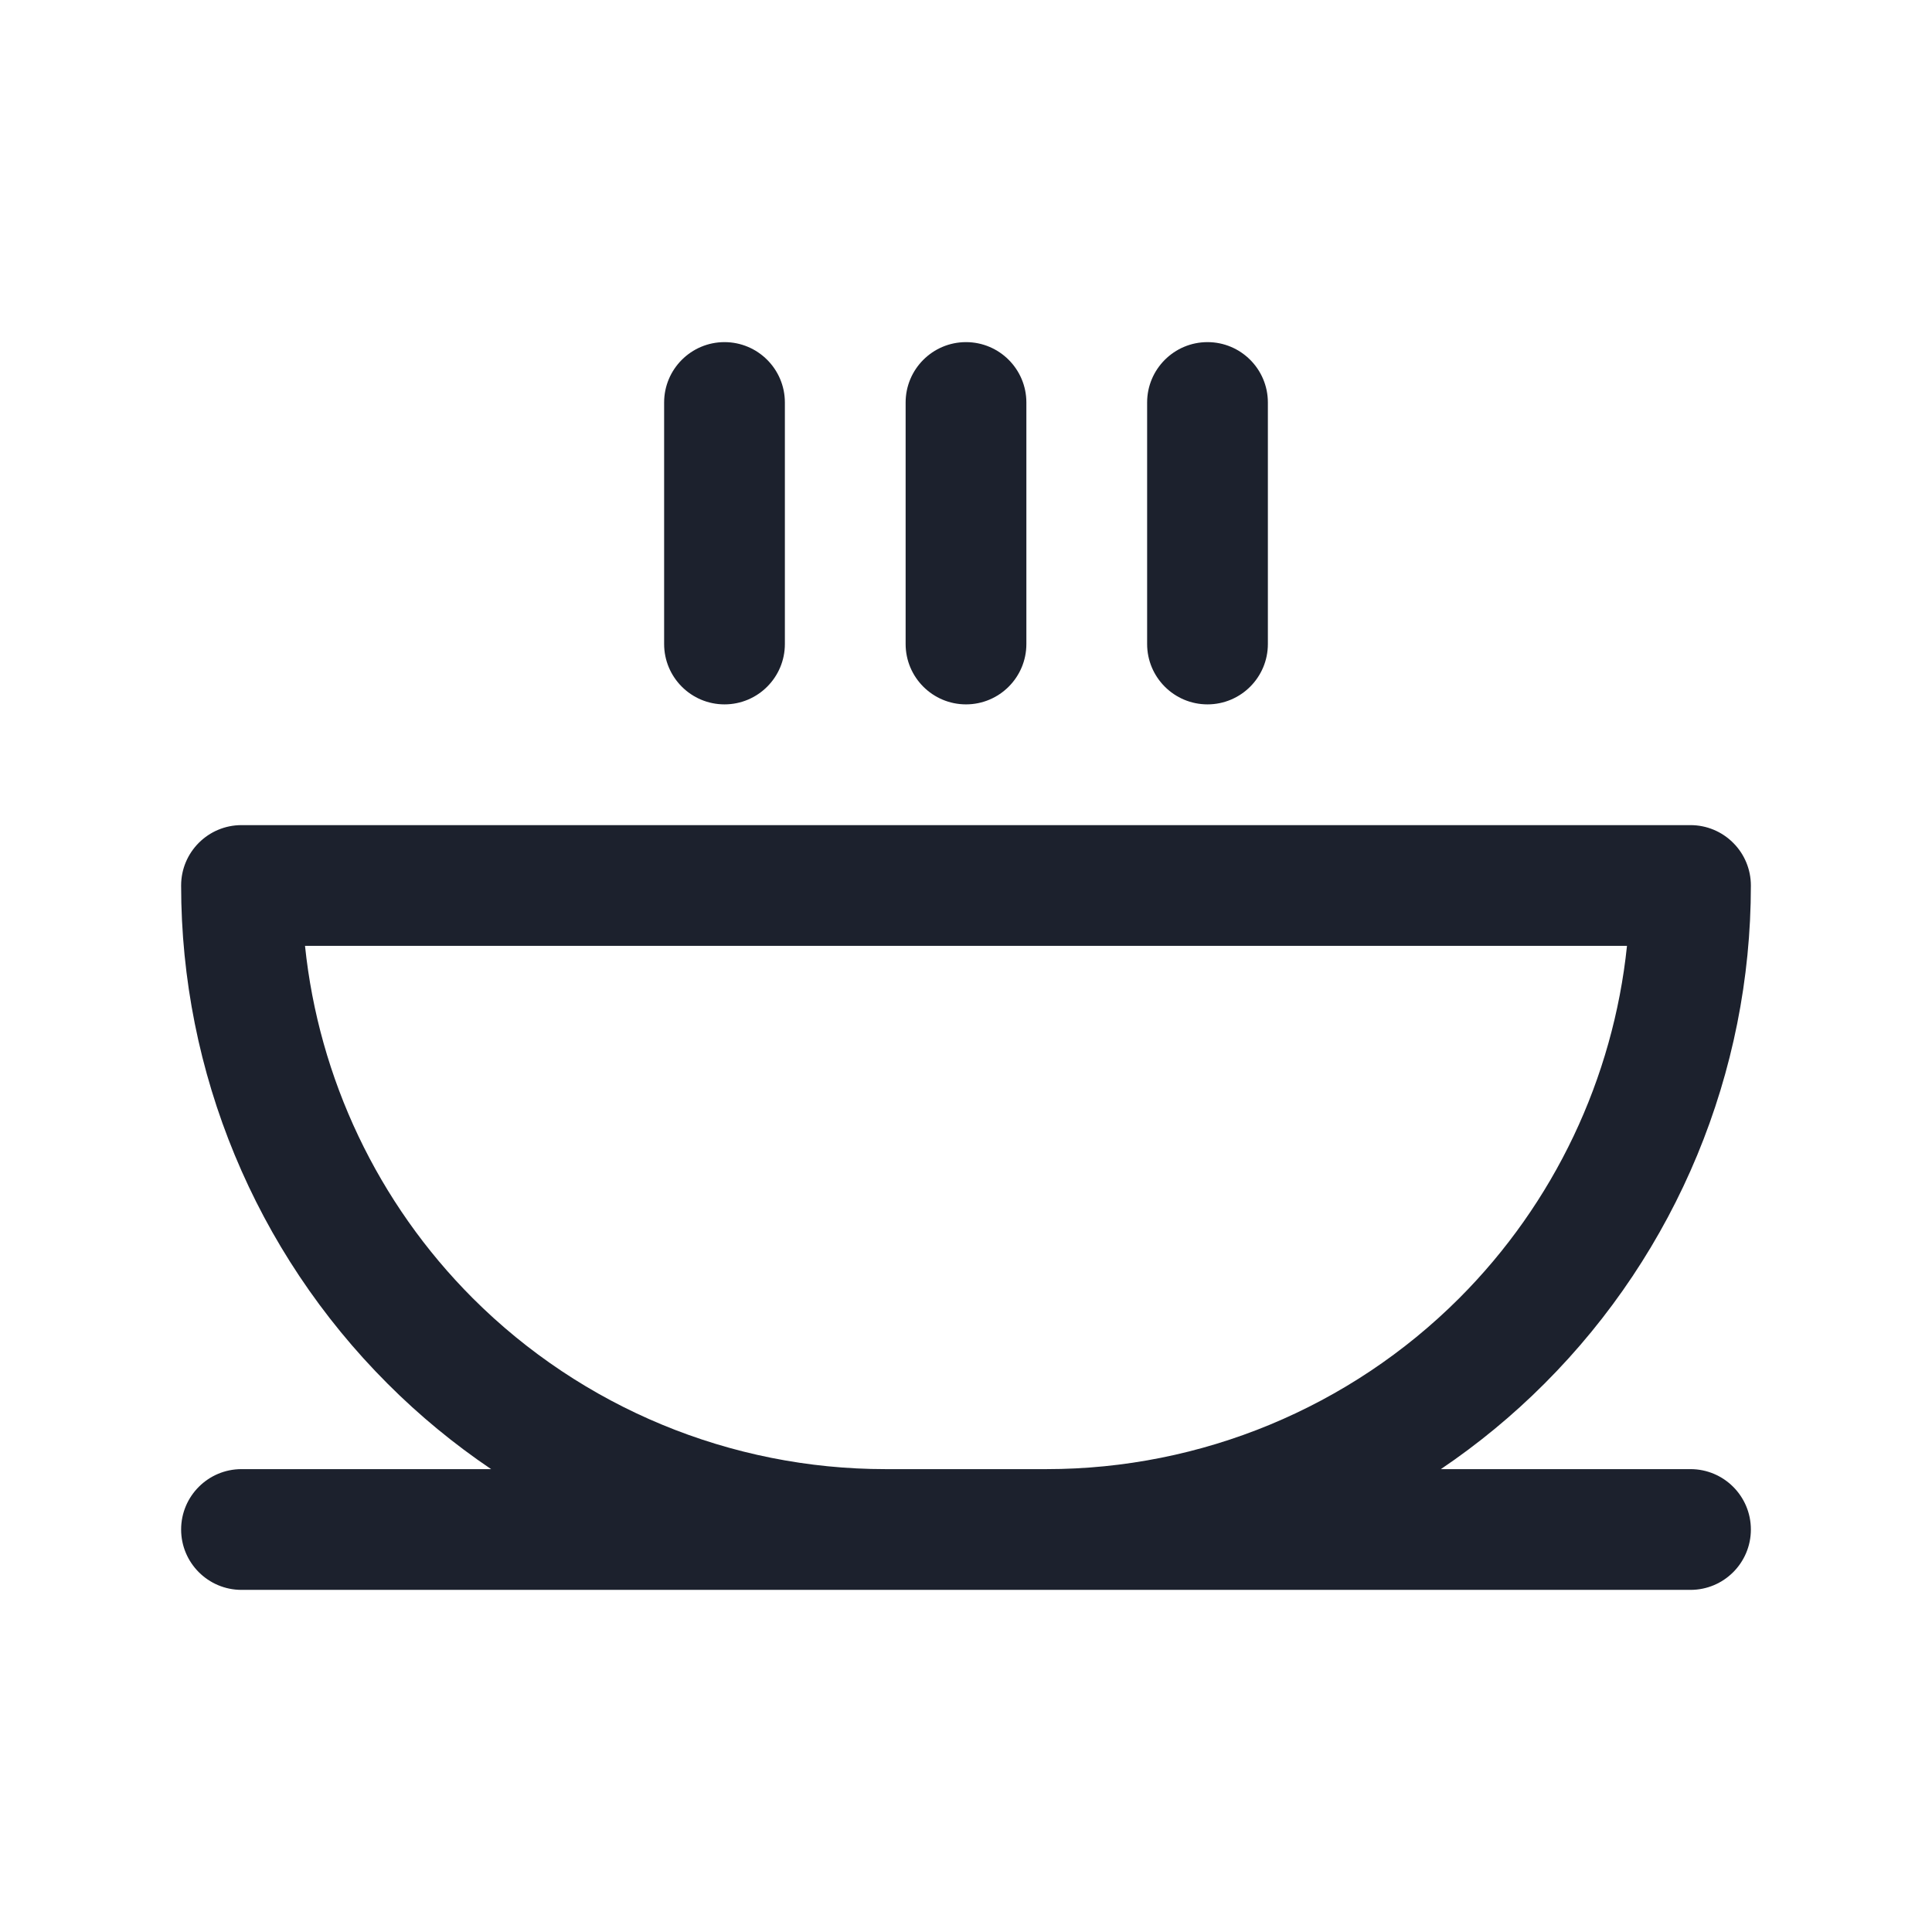 <svg width="24" height="24" viewBox="0 0 24 24" fill="none" xmlns="http://www.w3.org/2000/svg">
<path fill-rule="evenodd" clip-rule="evenodd" d="M9 4.25C9.414 4.25 9.75 4.586 9.75 5V8C9.75 8.414 9.414 8.75 9 8.75C8.586 8.75 8.25 8.414 8.25 8V5C8.25 4.586 8.586 4.25 9 4.25ZM12 4.25C12.414 4.25 12.75 4.586 12.75 5V8C12.75 8.414 12.414 8.75 12 8.75C11.586 8.75 11.25 8.414 11.25 8V5C11.25 4.586 11.586 4.25 12 4.25ZM15 4.25C15.414 4.25 15.75 4.586 15.75 5V8C15.75 8.414 15.414 8.75 15 8.75C14.586 8.75 14.25 8.414 14.25 8V5C14.25 4.586 14.586 4.25 15 4.25ZM2.25 11C2.25 10.586 2.586 10.25 3 10.25H21C21.199 10.25 21.39 10.329 21.53 10.47C21.671 10.61 21.75 10.801 21.75 11C21.75 13.321 20.828 15.546 19.187 17.187C18.79 17.585 18.358 17.94 17.899 18.25H21C21.414 18.25 21.75 18.586 21.75 19C21.75 19.414 21.414 19.75 21 19.75H3C2.586 19.75 2.25 19.414 2.25 19C2.25 18.586 2.586 18.25 3 18.25H6.101C5.642 17.94 5.21 17.585 4.813 17.187C3.172 15.546 2.25 13.321 2.25 11ZM3.789 11.75C3.96 13.397 4.692 14.945 5.873 16.127C7.233 17.486 9.077 18.25 11 18.25H13C14.923 18.25 16.767 17.486 18.127 16.127C19.308 14.945 20.04 13.397 20.211 11.75H3.789Z" fill="#1C212D"/>
</svg>
